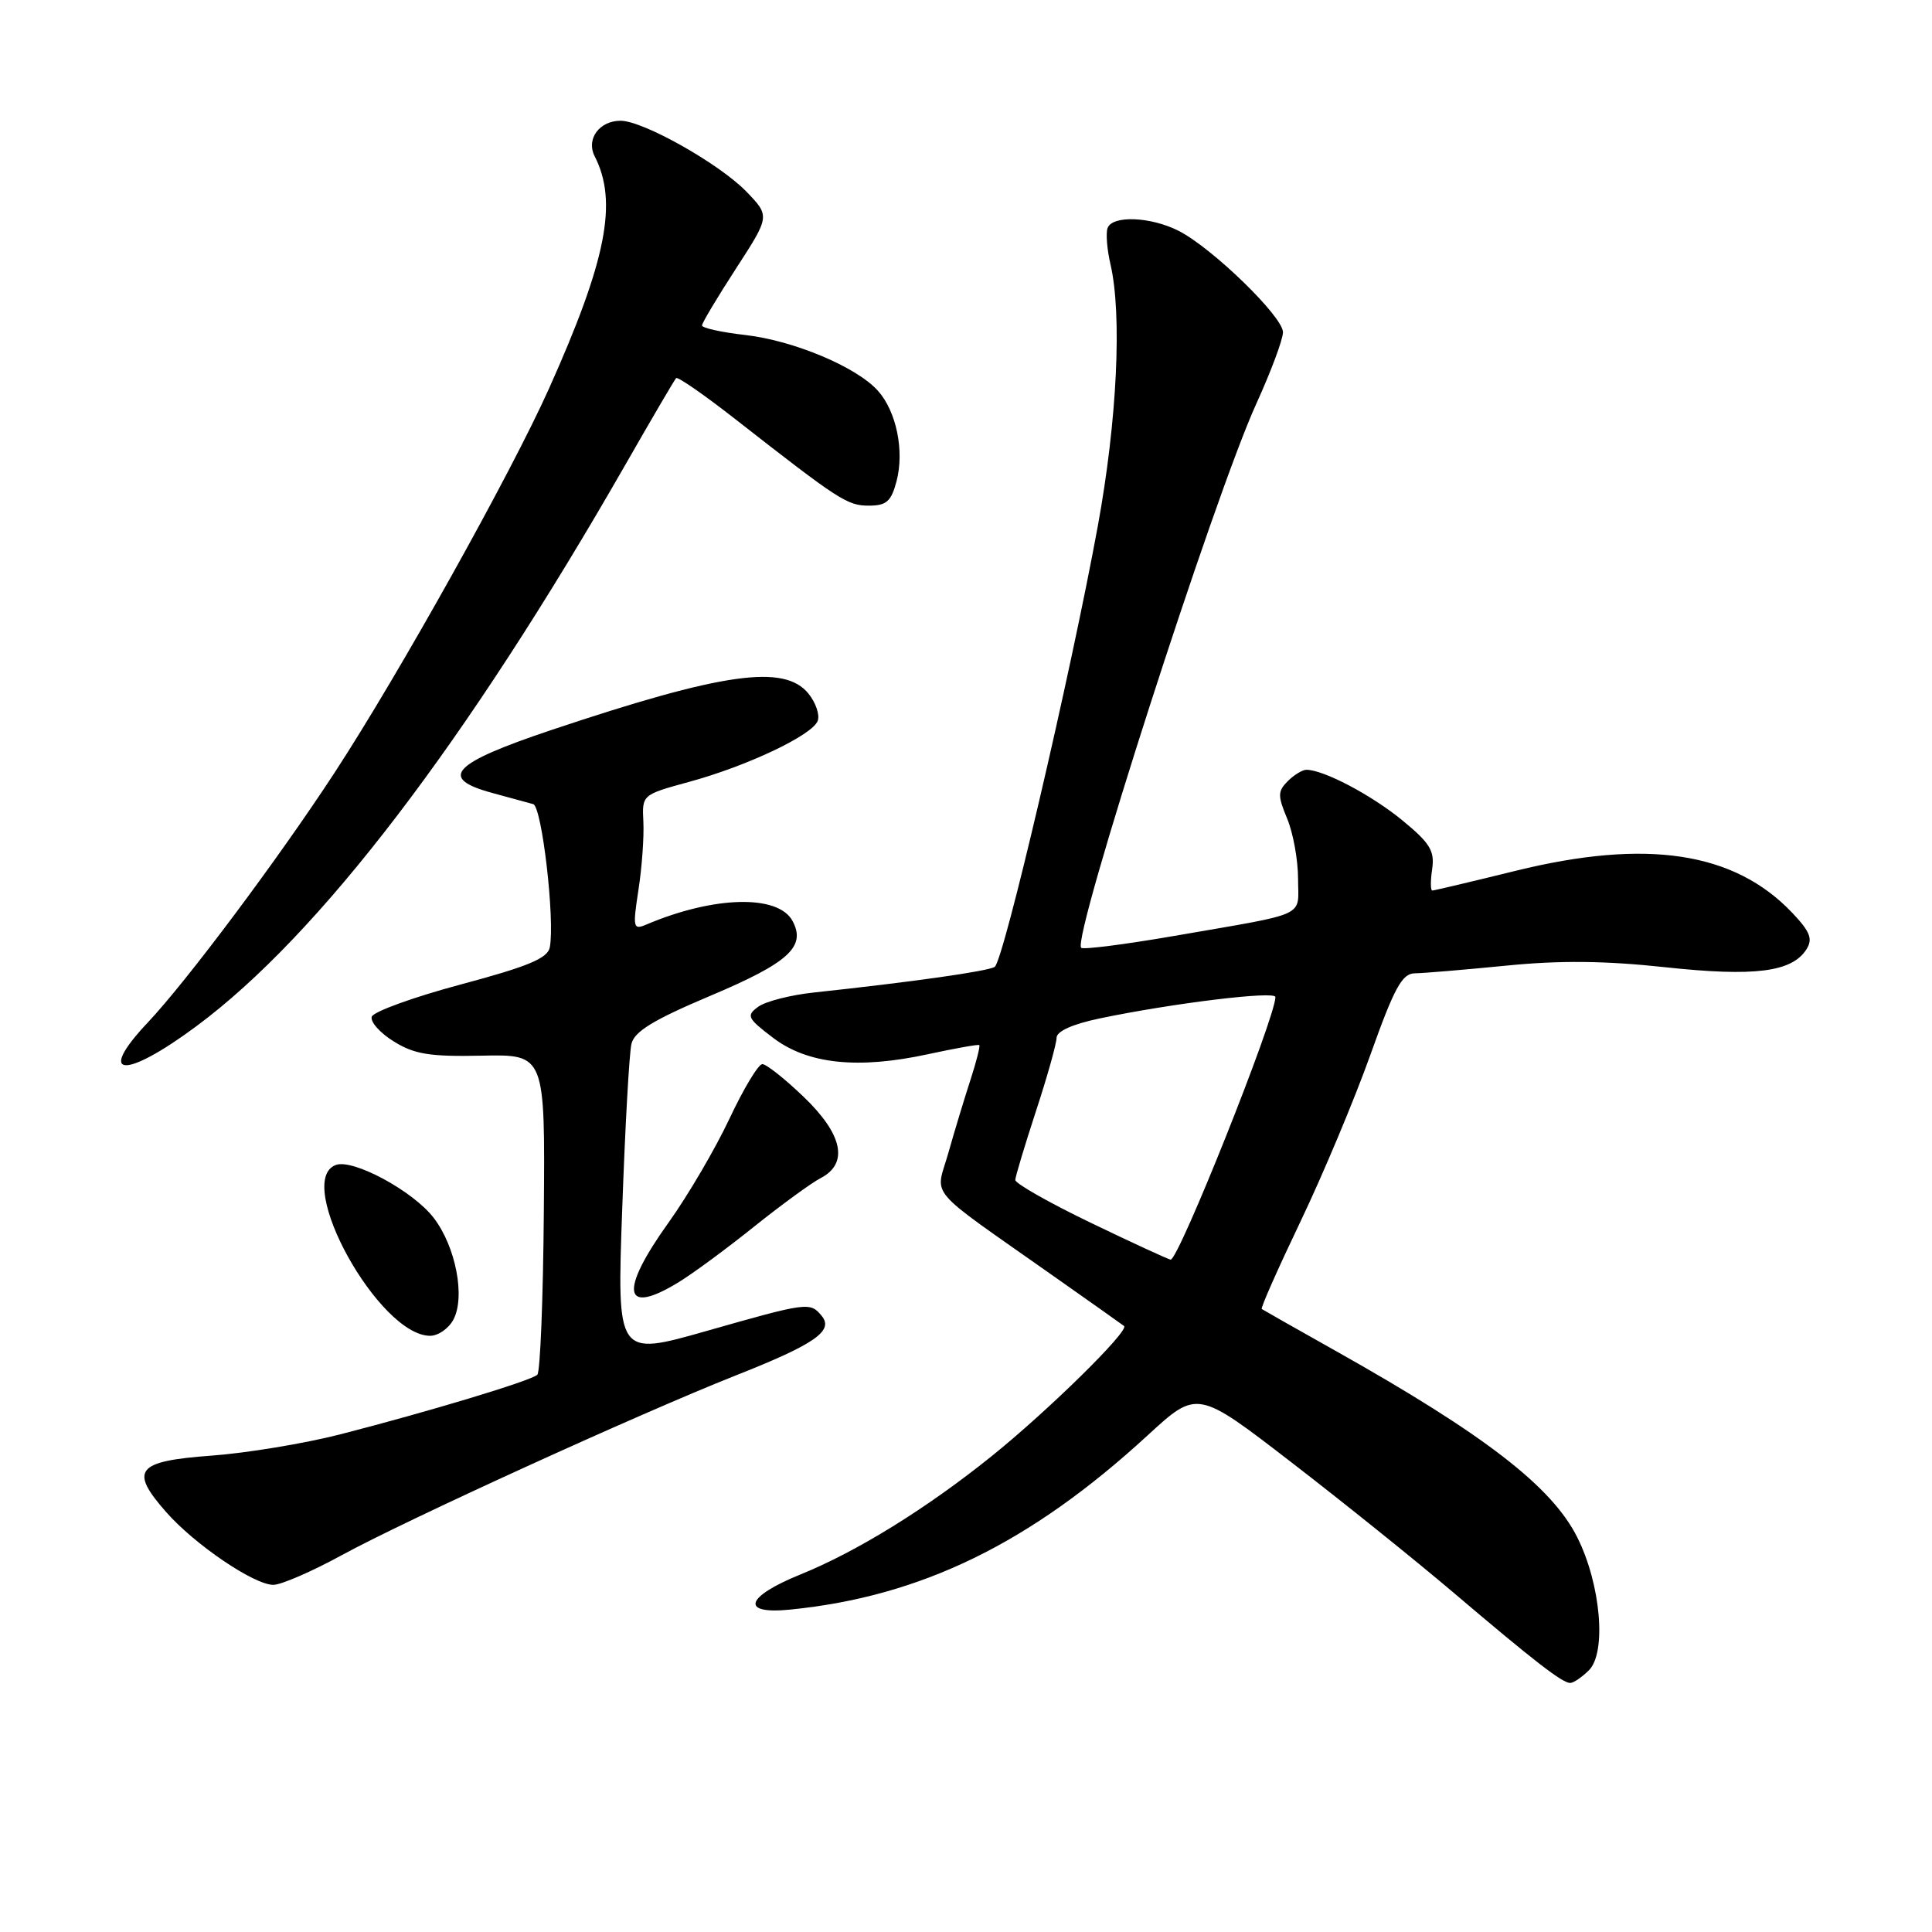 <?xml version="1.0" encoding="UTF-8" standalone="no"?>
<!DOCTYPE svg PUBLIC "-//W3C//DTD SVG 1.1//EN" "http://www.w3.org/Graphics/SVG/1.1/DTD/svg11.dtd" >
<svg xmlns="http://www.w3.org/2000/svg" xmlns:xlink="http://www.w3.org/1999/xlink" version="1.1" viewBox="0 0 256 256">
 <g >
 <path fill="currentColor"
d=" M 210.54 221.32 C 212.90 218.96 212.11 209.91 209.00 203.71 C 205.63 196.98 196.74 190.11 177.00 179.01 C 171.78 176.08 167.36 173.57 167.19 173.45 C 167.02 173.32 169.33 168.11 172.32 161.86 C 175.31 155.61 179.48 145.66 181.59 139.75 C 184.75 130.89 185.78 129.00 187.46 128.97 C 188.58 128.96 194.00 128.50 199.50 127.96 C 206.66 127.24 212.66 127.30 220.62 128.16 C 232.50 129.44 237.45 128.81 239.37 125.78 C 240.23 124.41 239.85 123.45 237.47 120.94 C 229.80 112.87 218.21 111.11 200.86 115.38 C 195.01 116.82 190.03 118.00 189.79 118.00 C 189.54 118.00 189.54 116.71 189.77 115.14 C 190.12 112.74 189.48 111.70 185.77 108.66 C 181.68 105.32 175.38 102.00 173.10 102.00 C 172.58 102.00 171.46 102.68 170.63 103.51 C 169.30 104.85 169.29 105.44 170.56 108.48 C 171.35 110.38 172.00 113.97 172.00 116.45 C 172.00 121.63 173.60 120.89 155.62 124.01 C 149.08 125.14 143.52 125.85 143.26 125.59 C 142.02 124.35 160.87 65.77 166.47 53.49 C 168.41 49.23 170.00 44.97 170.00 44.02 C 170.00 41.97 160.73 32.95 156.24 30.62 C 152.51 28.70 147.34 28.49 146.75 30.25 C 146.52 30.94 146.69 33.08 147.14 35.00 C 148.70 41.72 148.02 55.73 145.47 69.68 C 141.84 89.50 132.97 127.39 131.80 128.12 C 130.86 128.70 120.91 130.11 107.86 131.51 C 104.76 131.84 101.43 132.69 100.47 133.40 C 98.86 134.57 99.02 134.92 102.43 137.51 C 107.00 141.00 113.68 141.71 123.00 139.68 C 126.58 138.91 129.62 138.36 129.76 138.48 C 129.90 138.59 129.38 140.67 128.59 143.09 C 127.80 145.52 126.48 149.87 125.66 152.77 C 123.96 158.80 122.39 156.96 139.50 169.02 C 144.45 172.50 148.70 175.51 148.94 175.70 C 149.70 176.30 138.85 186.96 131.36 192.98 C 122.74 199.91 113.55 205.59 106.05 208.63 C 98.73 211.60 98.05 213.95 104.70 213.28 C 122.05 211.55 136.52 204.49 152.07 190.19 C 158.64 184.15 158.64 184.15 171.07 193.73 C 177.91 199.00 187.55 206.75 192.50 210.95 C 203.34 220.16 207.01 223.00 208.06 223.00 C 208.50 223.00 209.61 222.24 210.54 221.32 Z  M 45.30 206.06 C 53.83 201.40 84.75 187.30 97.50 182.25 C 107.98 178.11 110.53 176.34 108.87 174.35 C 107.34 172.50 107.01 172.55 93.59 176.37 C 81.74 179.74 81.74 179.74 82.45 160.12 C 82.83 149.33 83.38 139.52 83.67 138.32 C 84.06 136.67 86.59 135.13 94.12 131.95 C 104.50 127.57 106.84 125.44 105.02 122.04 C 103.13 118.50 94.61 118.70 85.64 122.51 C 83.89 123.25 83.83 122.94 84.60 117.90 C 85.06 114.93 85.35 110.88 85.25 108.90 C 85.07 105.31 85.07 105.31 91.28 103.61 C 99.00 101.51 107.63 97.42 108.35 95.52 C 108.65 94.74 108.10 93.12 107.13 91.91 C 103.93 87.96 95.81 89.11 73.00 96.75 C 59.89 101.15 58.04 103.11 65.19 105.06 C 67.56 105.70 70.02 106.37 70.65 106.55 C 71.81 106.87 73.55 121.89 72.85 125.53 C 72.57 126.98 69.98 128.06 61.08 130.44 C 54.80 132.12 49.48 134.05 49.26 134.72 C 49.04 135.39 50.35 136.87 52.18 138.00 C 54.92 139.70 56.96 140.03 63.86 139.88 C 72.23 139.71 72.23 139.71 72.06 160.60 C 71.97 172.10 71.58 181.80 71.20 182.16 C 70.36 182.96 56.80 187.05 45.00 190.08 C 40.33 191.27 32.68 192.54 28.01 192.88 C 18.06 193.61 17.11 194.78 22.00 200.34 C 25.78 204.65 33.66 210.00 36.22 210.00 C 37.25 210.00 41.34 208.23 45.30 206.06 Z  M 60.07 174.87 C 61.68 171.87 60.40 165.21 57.48 161.39 C 54.76 157.82 46.75 153.50 44.48 154.37 C 38.88 156.52 50.21 177.00 57.00 177.00 C 58.06 177.00 59.44 176.04 60.07 174.87 Z  M 89.89 169.92 C 91.76 168.79 96.26 165.47 99.89 162.56 C 103.53 159.65 107.51 156.74 108.75 156.10 C 112.48 154.16 111.67 150.30 106.48 145.33 C 104.00 142.95 101.54 141.00 101.01 141.00 C 100.49 141.00 98.52 144.26 96.65 148.25 C 94.77 152.24 91.16 158.40 88.62 161.95 C 82.02 171.15 82.54 174.41 89.89 169.92 Z  M 26.02 135.98 C 42.28 123.93 61.76 98.42 82.91 61.50 C 86.37 55.45 89.38 50.32 89.59 50.10 C 89.80 49.88 93.36 52.35 97.51 55.60 C 111.20 66.30 112.27 67.00 115.12 67.00 C 117.46 67.00 118.09 66.45 118.80 63.75 C 119.85 59.74 118.78 54.53 116.34 51.79 C 113.54 48.64 105.17 45.12 98.75 44.39 C 95.59 44.03 93.01 43.46 93.02 43.12 C 93.03 42.78 95.06 39.38 97.54 35.56 C 102.03 28.63 102.03 28.63 98.89 25.38 C 95.31 21.69 85.21 16.00 82.23 16.00 C 79.42 16.00 77.64 18.43 78.79 20.69 C 81.89 26.74 80.38 34.45 72.74 51.50 C 67.69 62.76 52.86 89.33 44.33 102.39 C 36.86 113.82 24.78 129.97 19.59 135.48 C 12.68 142.80 16.43 143.10 26.02 135.98 Z  M 144.50 162.01 C 139.00 159.36 134.52 156.81 134.53 156.35 C 134.55 155.88 135.79 151.76 137.28 147.20 C 138.78 142.63 140.00 138.28 140.00 137.52 C 140.00 136.65 142.11 135.70 145.75 134.94 C 155.38 132.93 169.00 131.27 169.00 132.11 C 169.00 134.84 156.14 167.06 155.11 166.91 C 154.78 166.86 150.00 164.66 144.50 162.01 Z "/>
</g>
</svg>